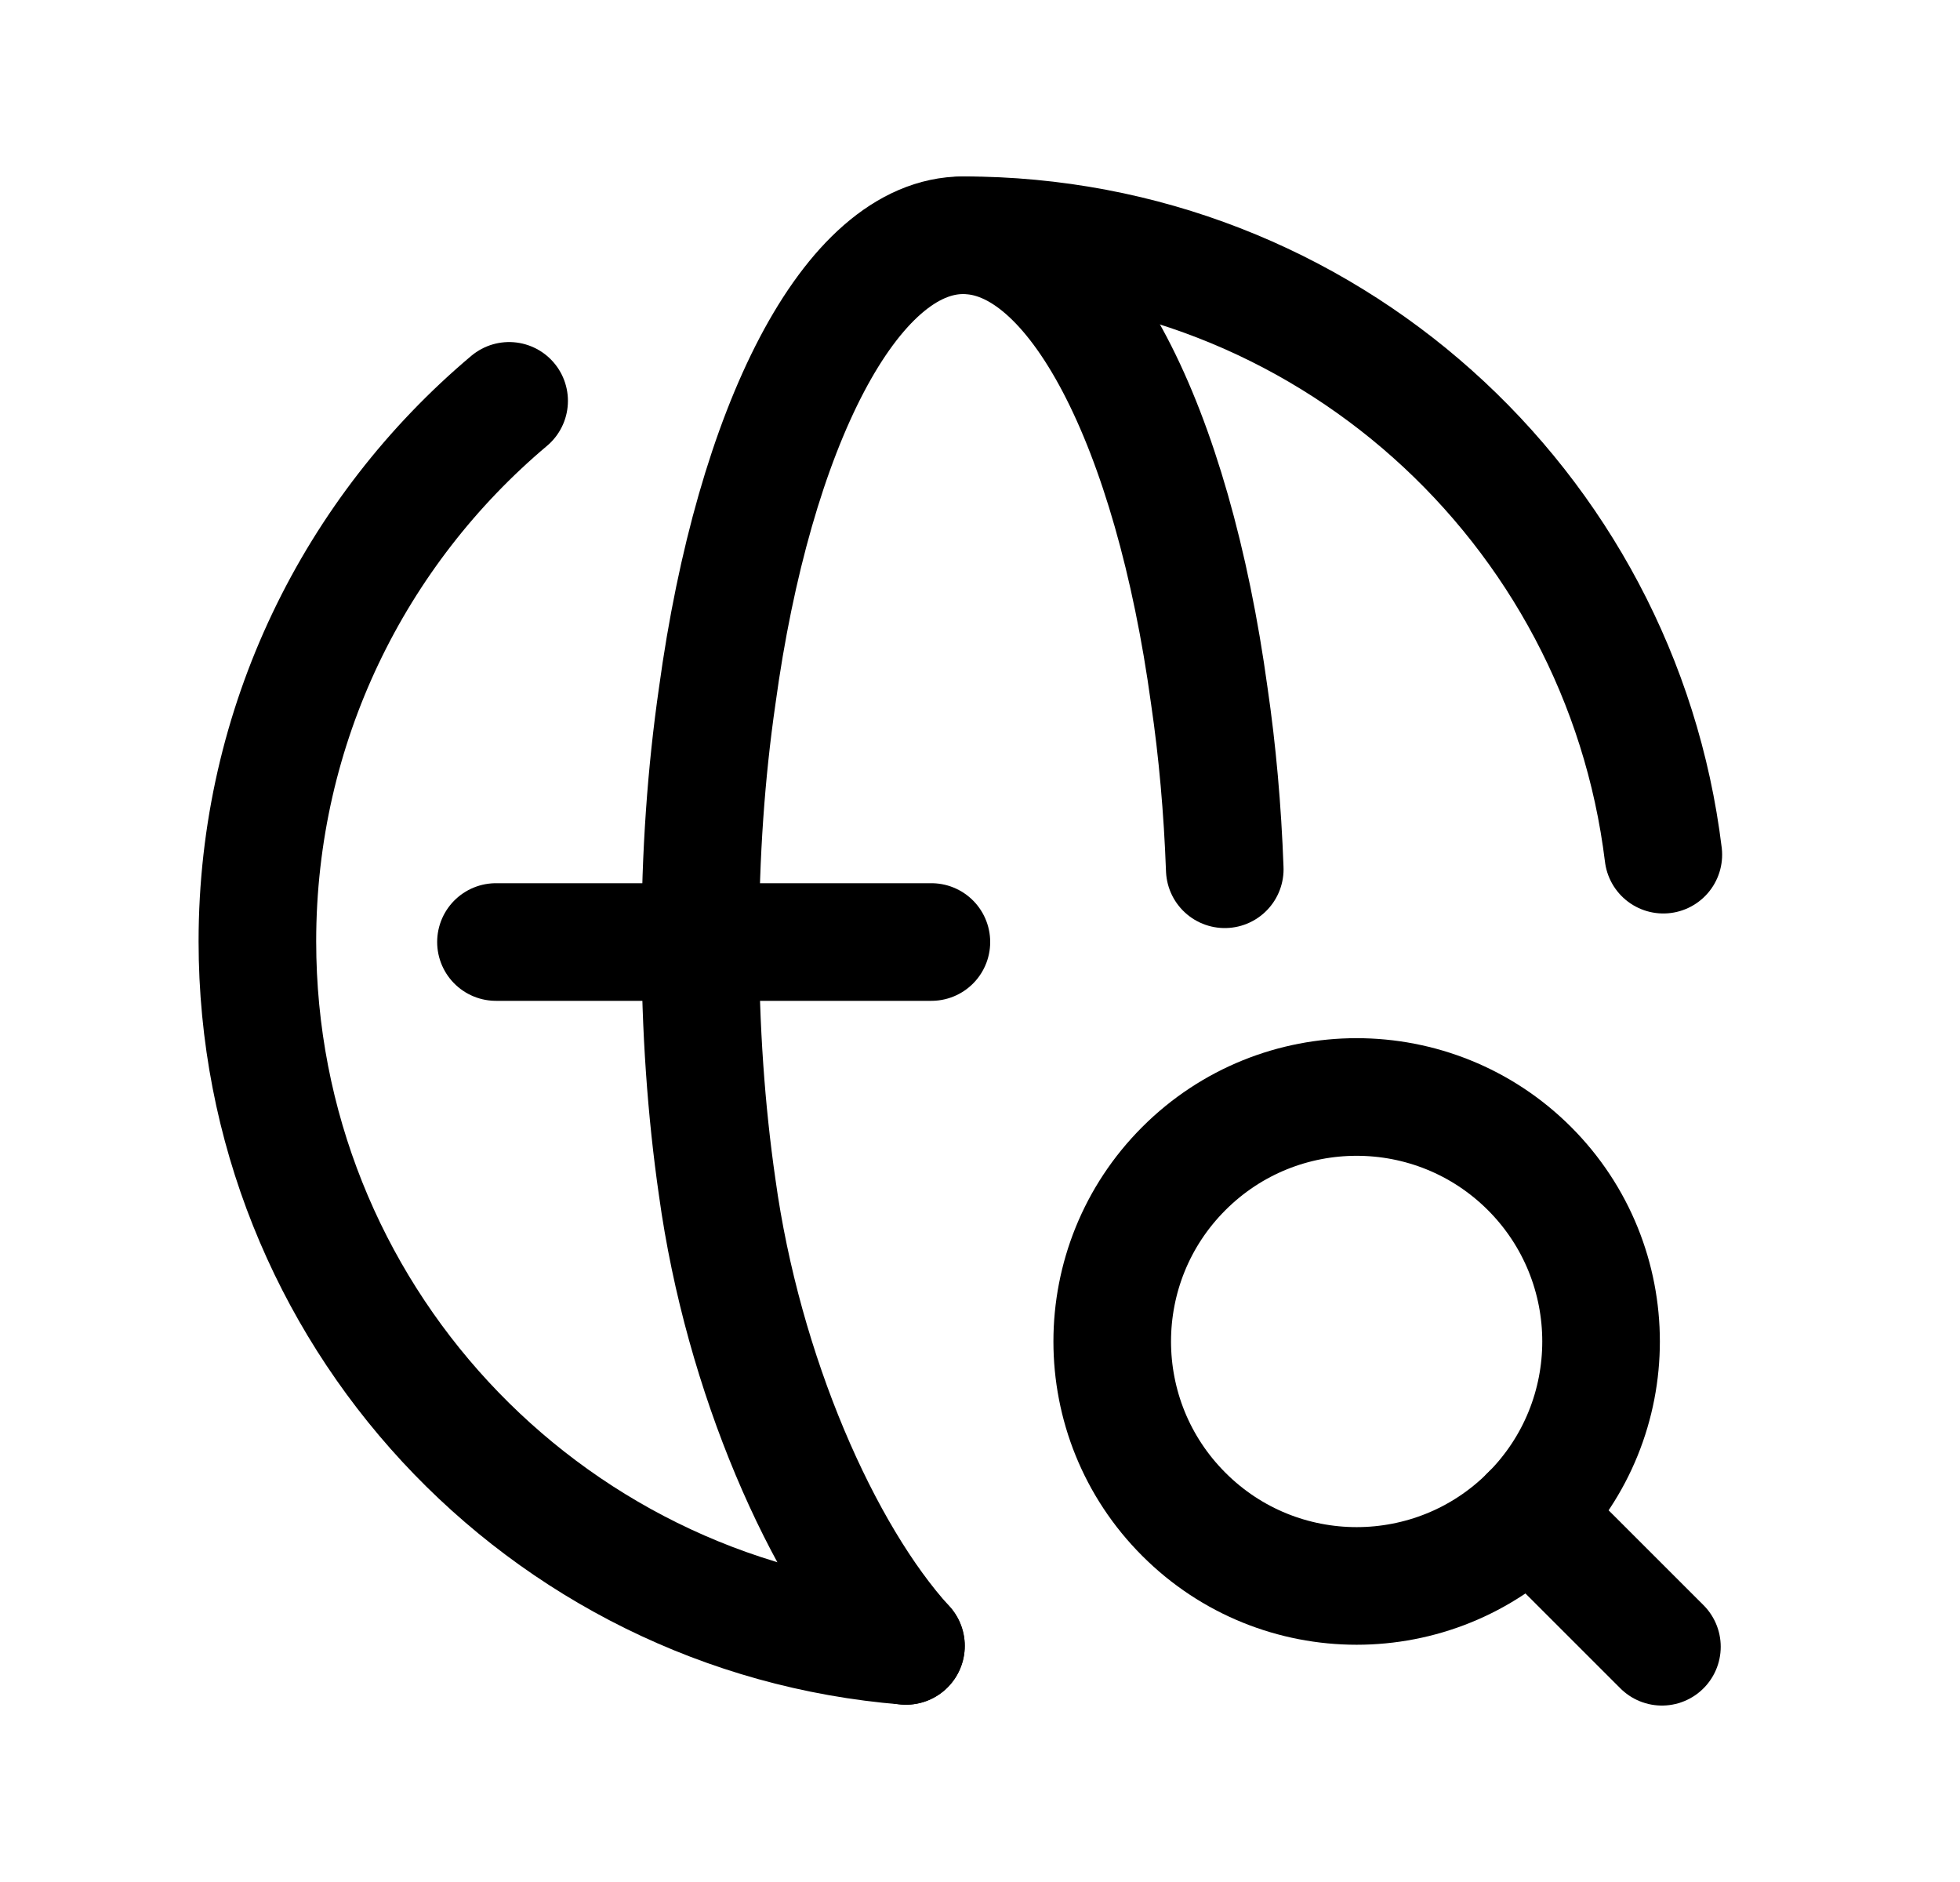 <svg width="25" height="24" viewBox="0 0 25 24" fill="none" xmlns="http://www.w3.org/2000/svg">
<path d="M11.556 20.989C6.919 20.614 3.283 16.736 3.283 12.004C3.283 9.241 4.53 6.765 6.494 5.112" stroke="black" stroke-width="1.5" stroke-linecap="round" stroke-linejoin="round"/>
<path d="M12.287 3C16.888 3 20.672 6.449 21.216 10.899" stroke="black" stroke-width="1.5" stroke-linecap="round" stroke-linejoin="round"/>
<path d="M15.622 11.085C15.594 10.317 15.528 9.577 15.425 8.875C14.956 5.445 13.729 3 12.286 3C10.853 3 9.616 5.445 9.148 8.875C9.007 9.849 8.932 10.898 8.932 12.004C8.932 13.11 9.007 14.168 9.148 15.142C9.476 17.522 10.488 19.818 11.555 20.989" stroke="black" stroke-width="1.5" stroke-linecap="round" stroke-linejoin="round"/>
<path d="M6.326 12.013H11.88" stroke="black" stroke-width="1.5" stroke-linecap="round" stroke-linejoin="round"/>
<path fill-rule="evenodd" clip-rule="evenodd" d="M19.509 19.311C18.291 20.529 16.317 20.529 15.1 19.311C13.882 18.094 13.882 16.12 15.1 14.902C16.317 13.685 18.291 13.685 19.509 14.902C20.726 16.12 20.726 18.094 19.509 19.311Z" stroke="black" stroke-width="1.5" stroke-linecap="round" stroke-linejoin="round"/>
<path d="M21.198 21L19.508 19.311" stroke="black" stroke-width="1.5" stroke-linecap="round" stroke-linejoin="round"/>
</svg>